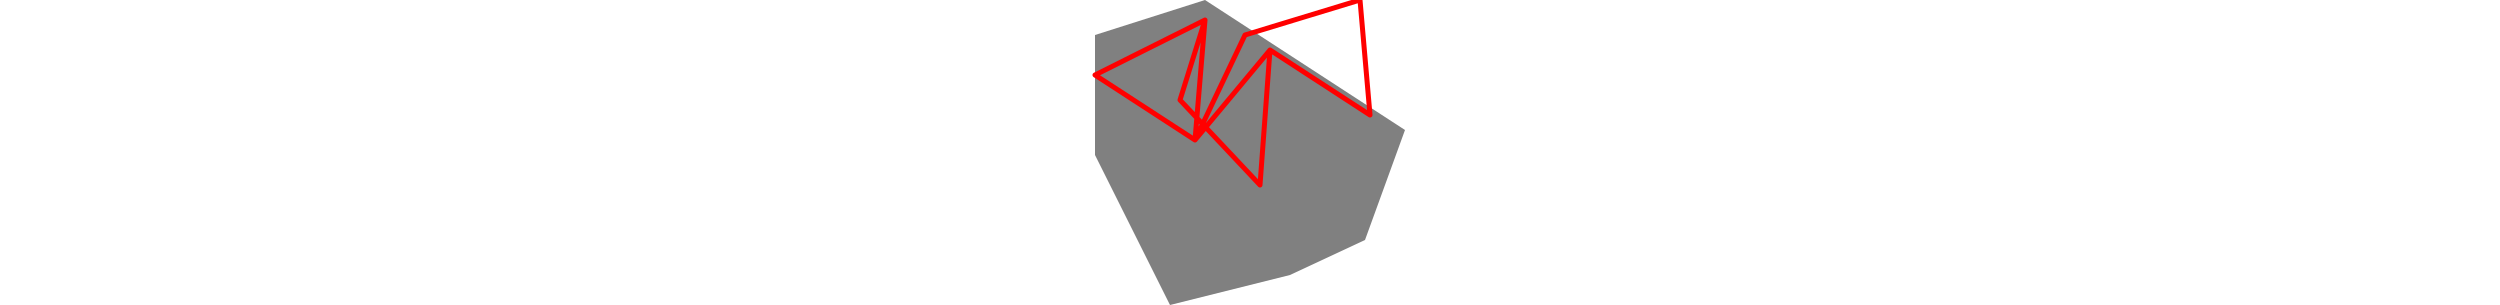 <svg viewBox="0 0 62 61" width="500" xmlns="http://www.w3.org/2000/svg">
<polygon fill="grey" points="0,31 15,61 39,55 54,48 62,26 22,0 0,7 "/>
<path d="M53 0L30 7M53 0L55 23M30 7L20 28M0 15L20 28M0 15L22 4M55 23L35 10M20 28L35 10M20 28L22 4M35 10L33 37M22 4L17 20M17 20L33 37" style="fill:none;stroke:#ff0000;stroke-linecap:round"/>
</svg>